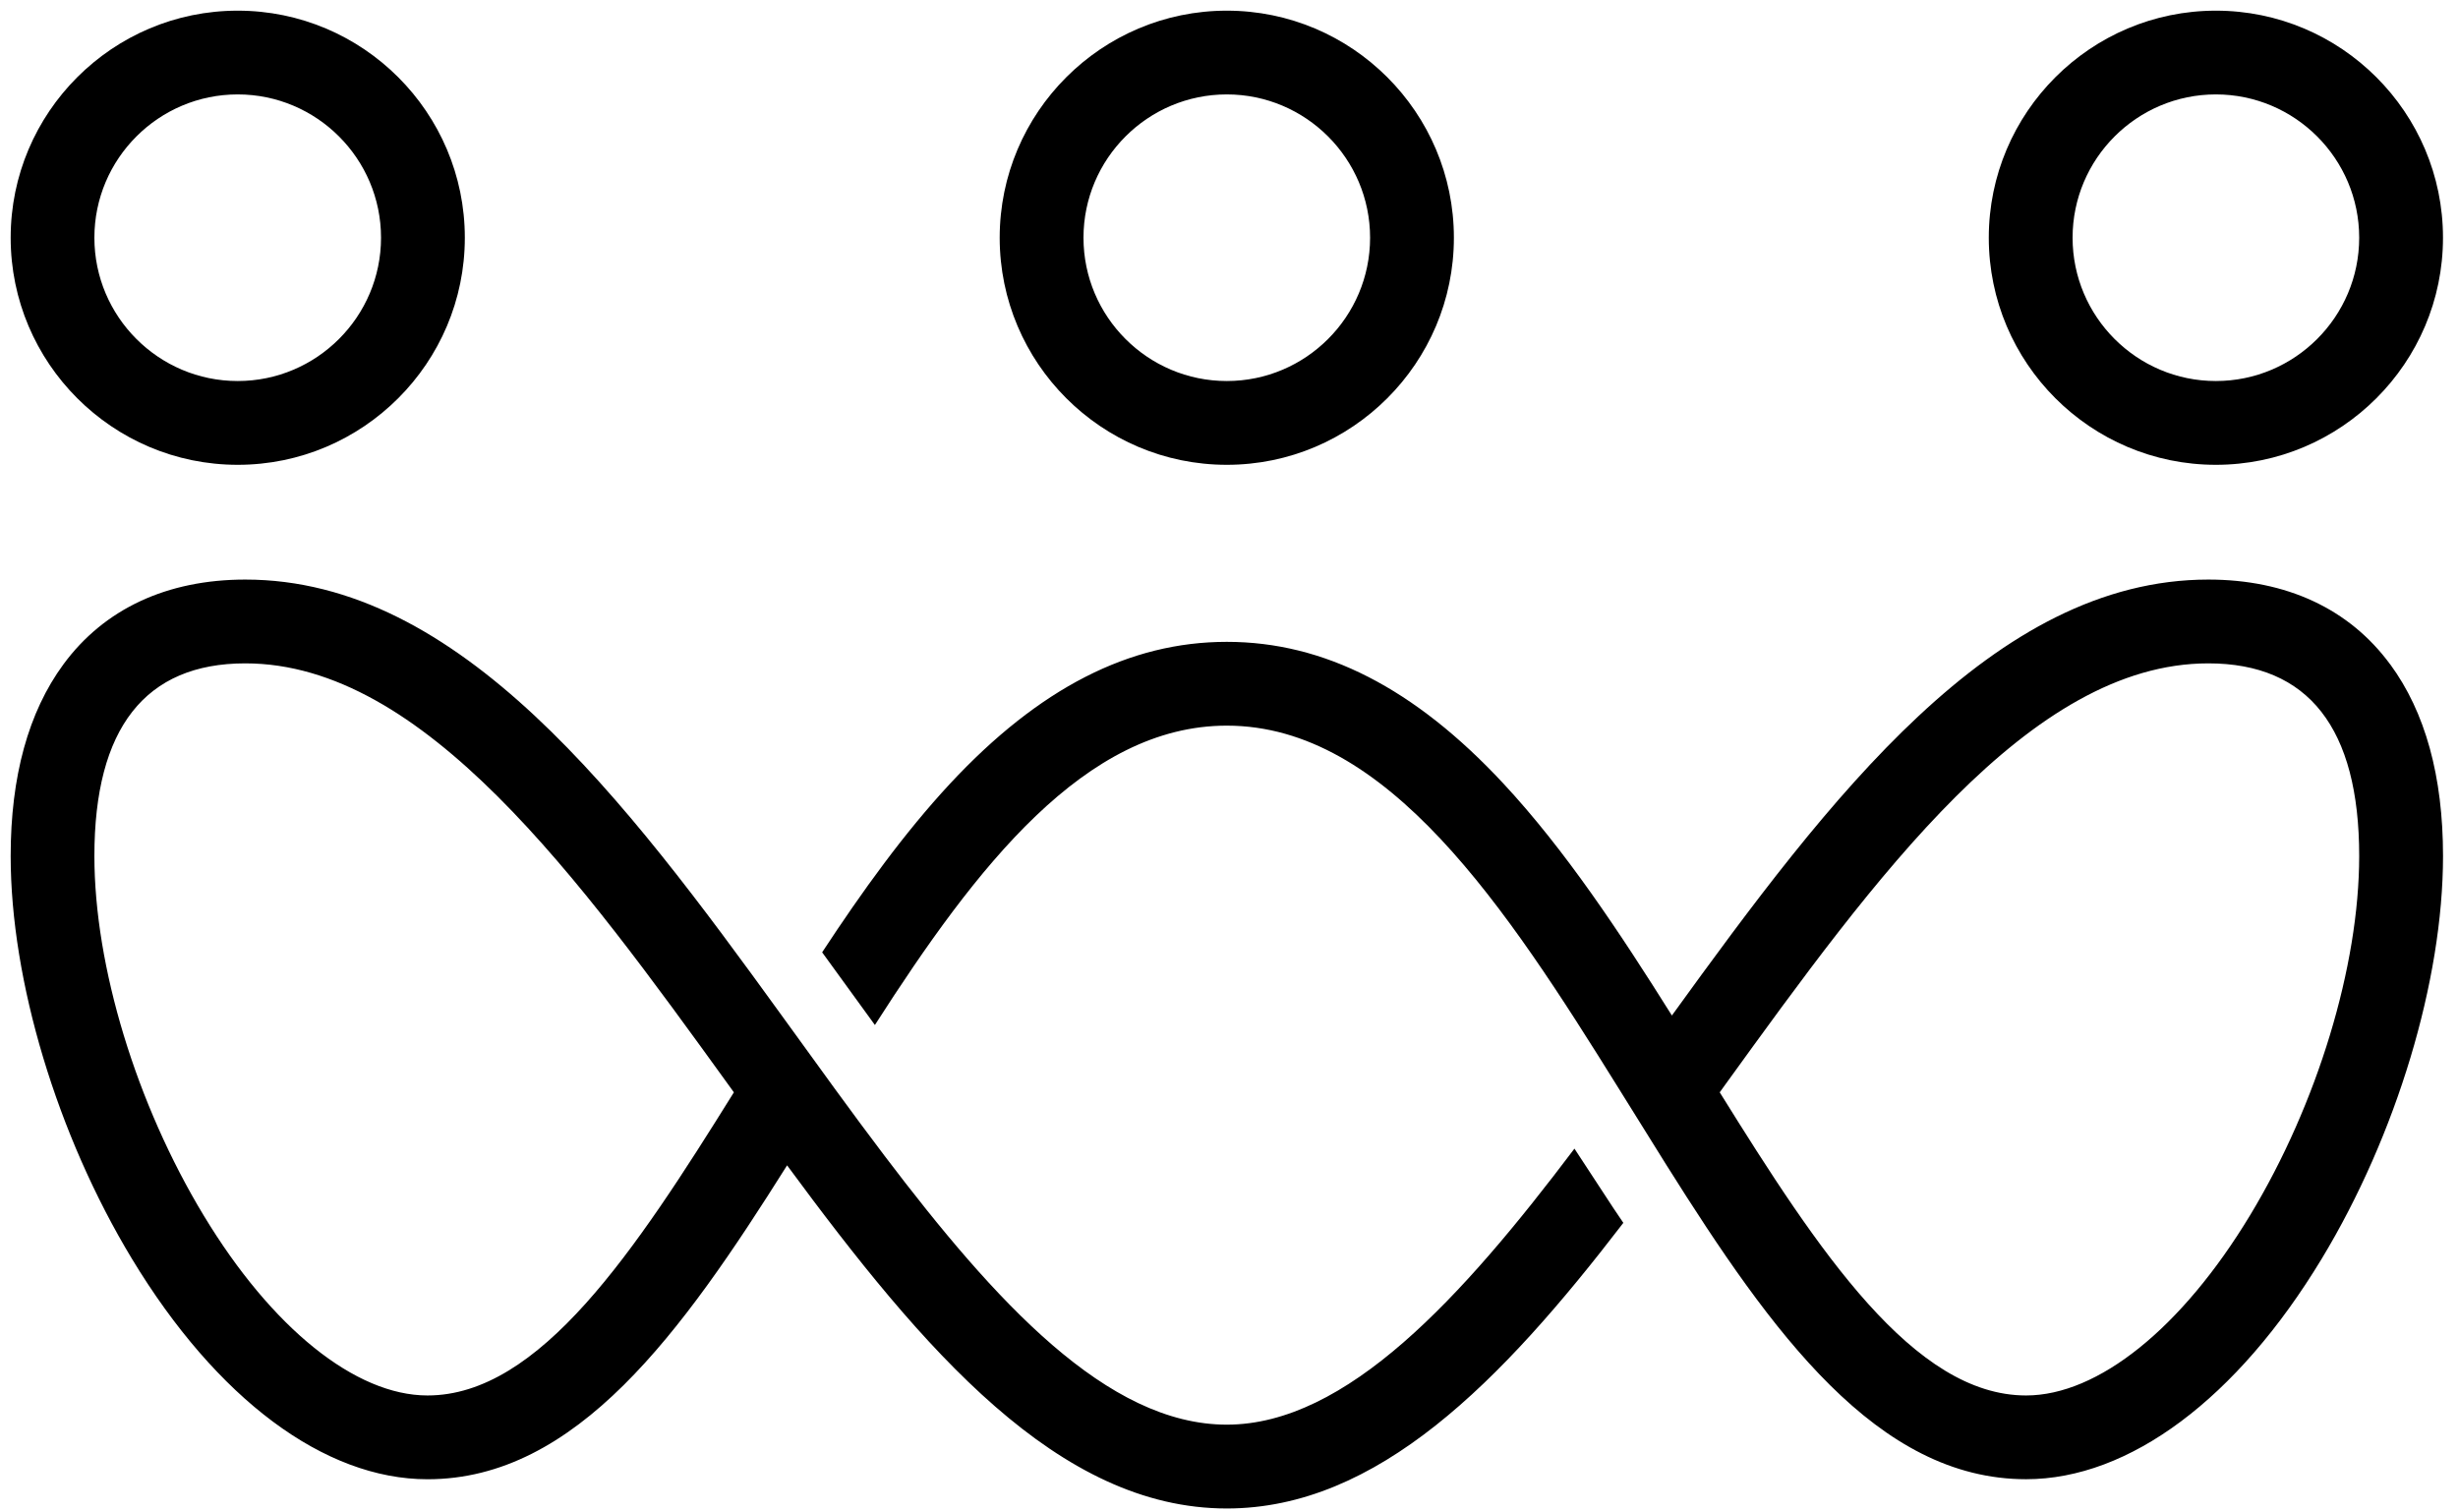 <svg width="65" height="40" viewBox="0 0 65 40" fill="none" xmlns="http://www.w3.org/2000/svg">
<path fill-rule="evenodd" clip-rule="evenodd" d="M0.282 6.287C0.282 2.976 2.975 0.282 6.286 0.282C9.598 0.282 12.292 2.976 12.292 6.287C12.292 9.599 9.598 12.293 6.286 12.293C2.975 12.293 0.282 9.599 0.282 6.287ZM2.496 6.287C2.496 8.376 4.197 10.077 6.286 10.077C8.375 10.077 10.076 8.376 10.076 6.287C10.076 4.197 8.375 2.497 6.286 2.497C4.197 2.497 2.496 4.197 2.496 6.287ZM26.436 6.287C26.436 2.976 29.13 0.282 32.442 0.282C35.753 0.282 38.447 2.976 38.447 6.287C38.447 9.599 35.753 12.293 32.442 12.293C29.13 12.293 26.436 9.599 26.436 6.287ZM28.652 6.287C28.652 8.376 30.352 10.077 32.442 10.077C34.532 10.077 36.231 8.376 36.231 6.287C36.231 4.198 34.531 2.497 32.442 2.497C30.352 2.497 28.652 4.198 28.652 6.287ZM58.397 15.328C60.465 15.328 62.129 16.103 63.206 17.57L63.207 17.569C64.134 18.829 64.604 20.534 64.604 22.638C64.604 25.935 63.374 30.018 61.397 33.289C59.156 36.995 56.307 39.121 53.579 39.121C49.643 39.121 46.863 35.26 44.072 30.819L42.809 28.792C39.814 23.976 36.684 19.191 32.442 19.191C28.698 19.191 25.819 22.921 23.136 27.108L21.741 25.186C22.802 23.57 23.916 22.024 25.128 20.721C27.476 18.2 29.868 16.975 32.442 16.975C35.016 16.975 37.409 18.2 39.755 20.721C41.382 22.469 42.828 24.651 44.212 26.857C48.381 21.095 52.725 15.328 58.397 15.328ZM53.578 36.906C55.483 36.906 57.697 35.125 59.5 32.143C61.281 29.198 62.387 25.555 62.387 22.639C62.387 19.257 61.044 17.544 58.397 17.544C53.678 17.544 49.578 23.216 45.612 28.701C45.566 28.764 45.521 28.827 45.477 28.889C48.097 33.102 50.612 36.906 53.578 36.906ZM32.442 37.678C35.608 37.678 38.664 34.316 41.635 30.378L41.635 30.378L42.66 31.943L42.928 32.341C39.695 36.556 36.422 39.895 32.442 39.895C27.993 39.895 24.426 35.723 20.814 30.82C18.021 35.261 15.241 39.122 11.305 39.122C8.577 39.122 5.729 36.996 3.488 33.29C1.51 30.019 0.282 25.936 0.282 22.639C0.282 20.536 0.751 18.83 1.677 17.57C2.755 16.103 4.418 15.328 6.487 15.328C12.158 15.328 16.502 21.095 20.672 26.857L22.075 28.793C22.514 29.394 22.954 29.991 23.397 30.575C26.32 34.427 29.275 37.678 32.442 37.678ZM5.385 32.143C7.186 35.125 9.401 36.906 11.305 36.906C14.271 36.906 16.785 33.102 19.407 28.889C19.362 28.827 19.317 28.764 19.271 28.701L19.271 28.701C15.306 23.215 11.207 17.544 6.487 17.544C3.839 17.544 2.496 19.257 2.496 22.639C2.496 25.555 3.604 29.198 5.385 32.143ZM58.597 0.282C55.286 0.282 52.592 2.976 52.592 6.287C52.592 9.599 55.286 12.293 58.597 12.293C61.909 12.293 64.603 9.599 64.603 6.287C64.603 2.976 61.909 0.282 58.597 0.282ZM58.597 10.077C56.508 10.077 54.808 8.376 54.808 6.287C54.808 4.198 56.508 2.497 58.597 2.497C60.687 2.497 62.387 4.198 62.387 6.287C62.387 8.376 60.687 10.077 58.597 10.077Z" fill="black"/>
</svg>
